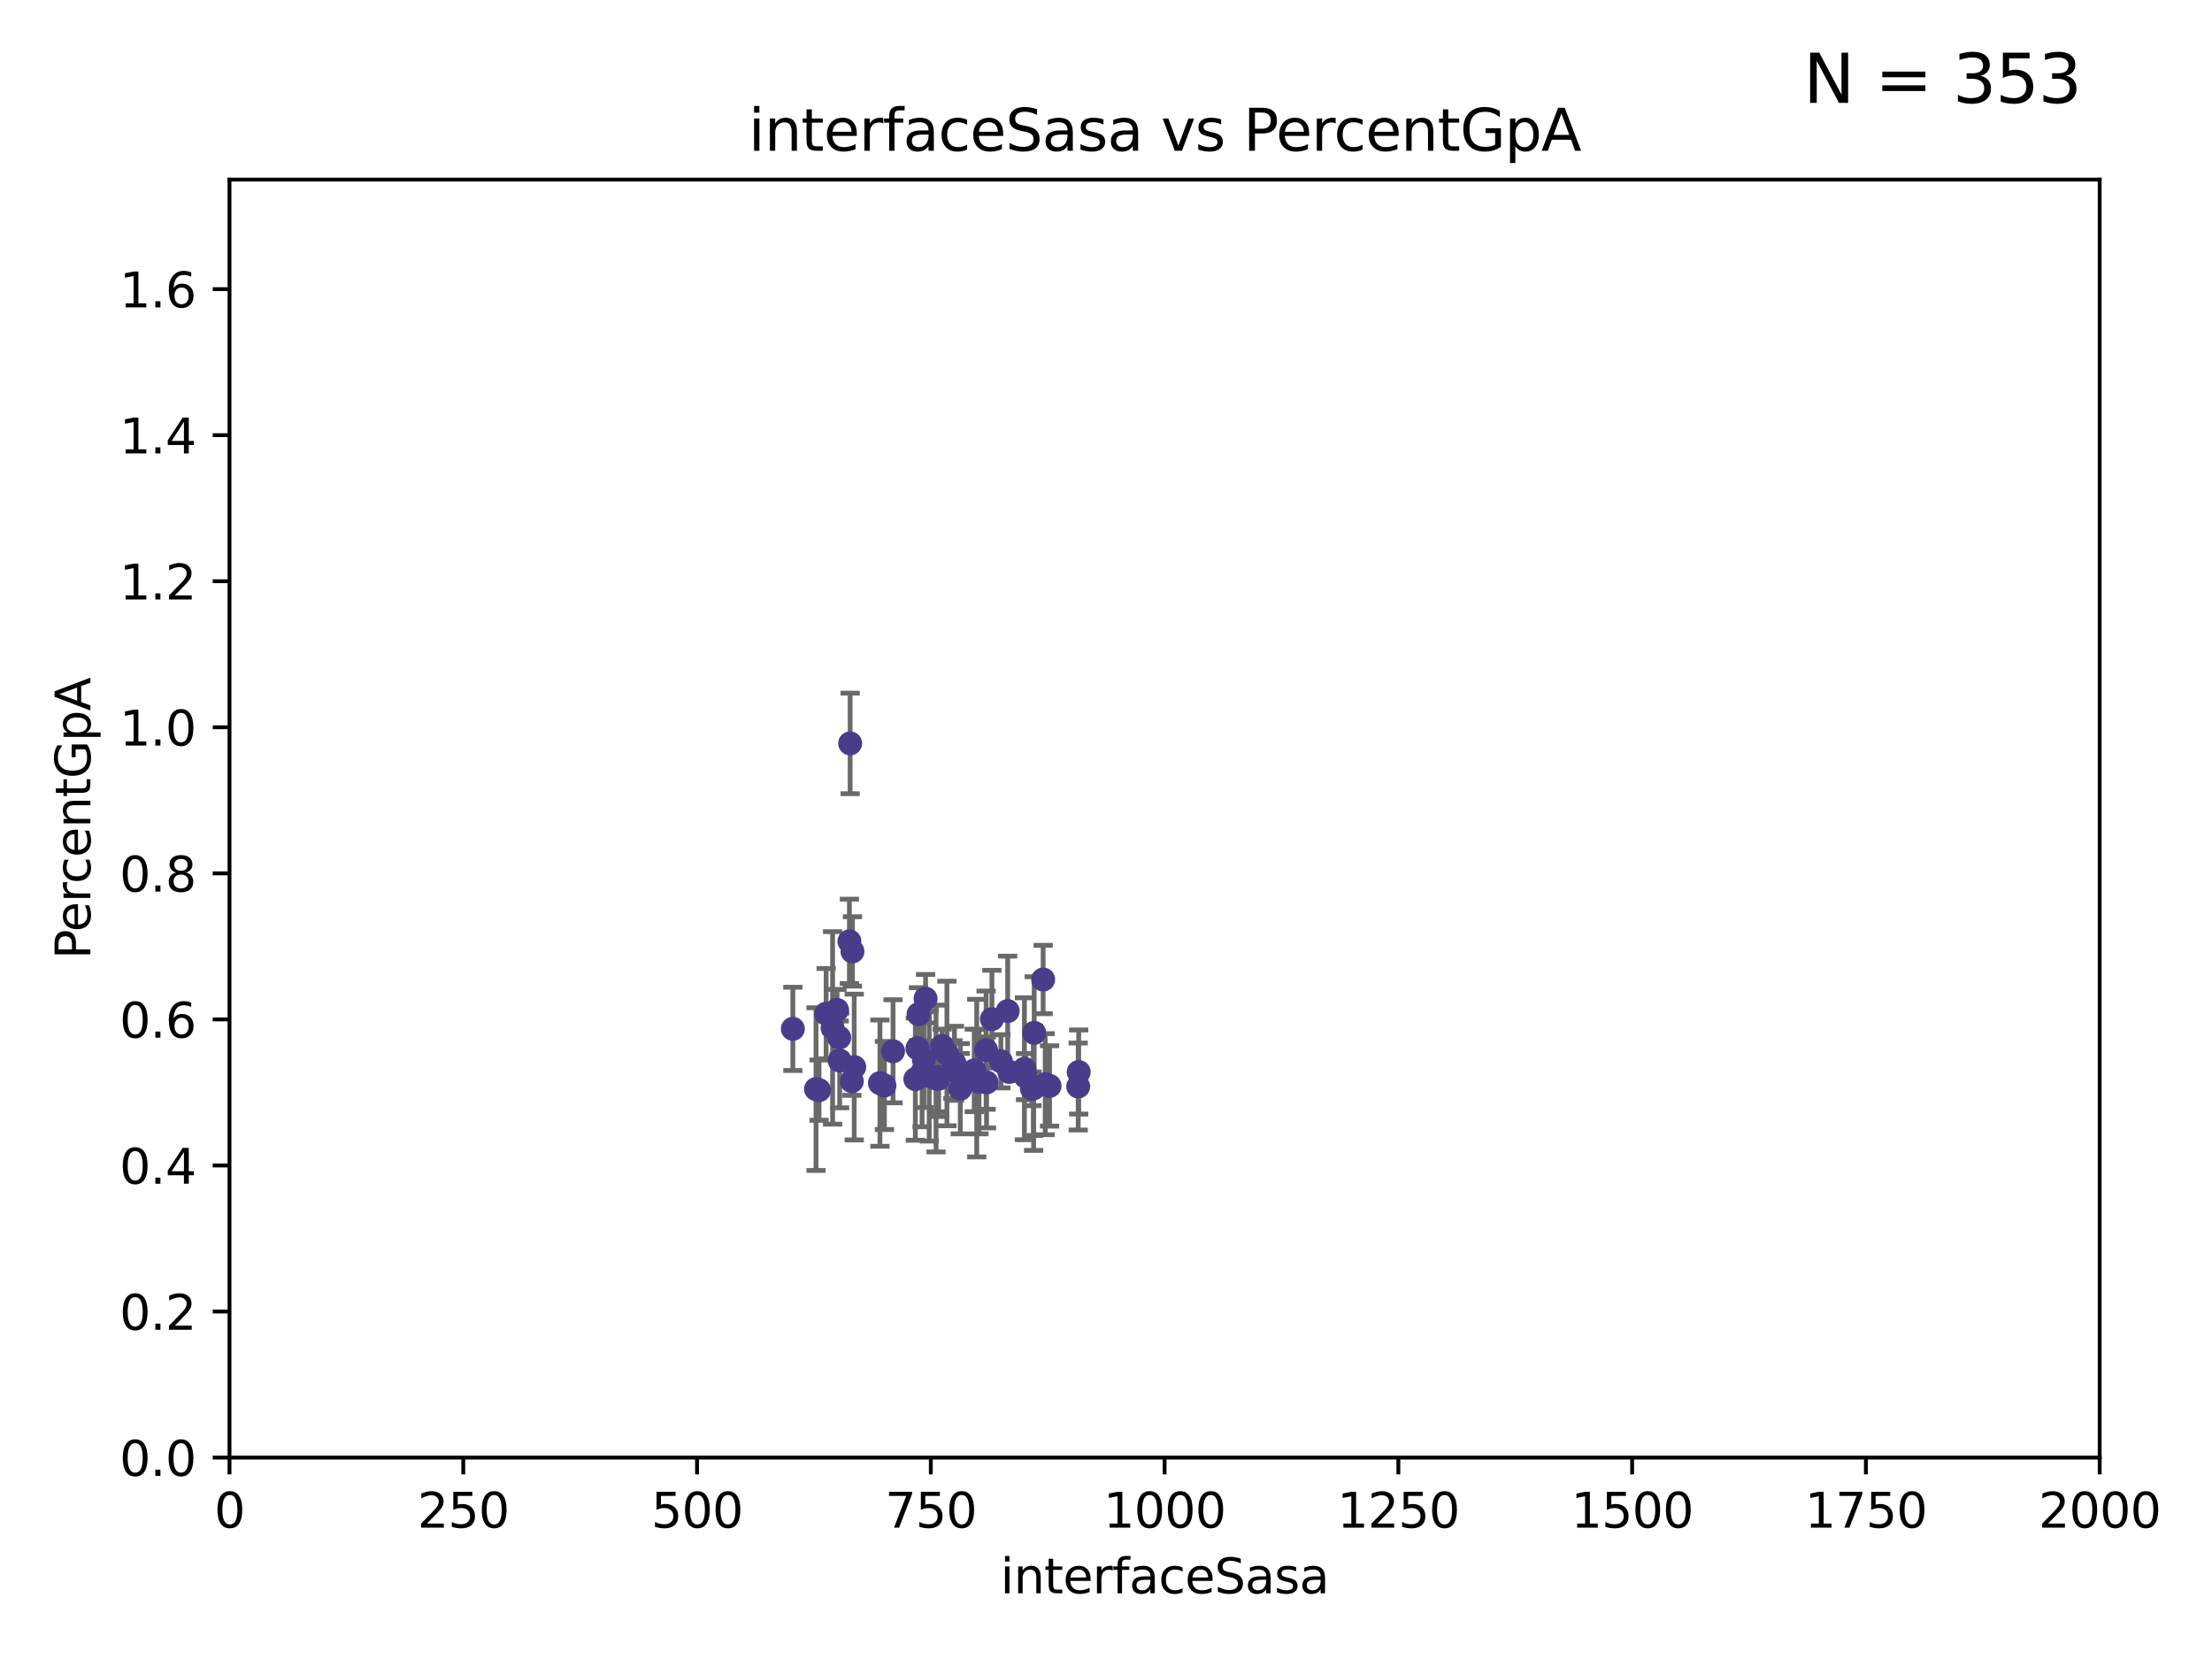 <?xml version="1.0" encoding="utf-8" standalone="no"?>
<!DOCTYPE svg PUBLIC "-//W3C//DTD SVG 1.1//EN"
  "http://www.w3.org/Graphics/SVG/1.1/DTD/svg11.dtd">
<svg xmlns:xlink="http://www.w3.org/1999/xlink" width="460.8pt" height="345.6pt" viewBox="0 0 460.8 345.6" xmlns="http://www.w3.org/2000/svg" version="1.1">
 <defs>
  <style type="text/css">*{stroke-linejoin: round; stroke-linecap: butt}</style>
 </defs>
 <g id="figure_1">
  <g id="patch_1">
   <path d="M 0 345.6 
L 460.8 345.6 
L 460.8 0 
L 0 0 
z
" style="fill: #ffffff"/>
  </g>
  <g id="axes_1">
   <g id="patch_2">
    <path d="M 47.81 303.64 
L 437.4 303.64 
L 437.4 37.411 
L 47.81 37.411 
z
" style="fill: #ffffff"/>
   </g>
   <g id="PathCollection_1">
    <defs>
     <path id="m3db8b3b811" d="M 0 1.118 
C 0.297 1.118 0.581 1 0.791 0.791 
C 1 0.581 1.118 0.297 1.118 0 
C 1.118 -0.297 1 -0.581 0.791 -0.791 
C 0.581 -1 0.297 -1.118 0 -1.118 
C -0.297 -1.118 -0.581 -1 -0.791 -0.791 
C -1 -0.581 -1.118 -0.297 -1.118 0 
C -1.118 0.297 -1 0.581 -0.791 0.791 
C -0.581 1 -0.297 1.118 0 1.118 
z
" style="stroke: #483d8b"/>
    </defs>
    <g clip-path="url(#pdfcf44dc2f)">
     <use xlink:href="#m3db8b3b811" x="186.037" y="218.998" style="fill: #483d8b; stroke: #483d8b"/>
     <use xlink:href="#m3db8b3b811" x="218.645" y="226.216" style="fill: #483d8b; stroke: #483d8b"/>
     <use xlink:href="#m3db8b3b811" x="215.443" y="215.161" style="fill: #483d8b; stroke: #483d8b"/>
     <use xlink:href="#m3db8b3b811" x="209.922" y="210.619" style="fill: #483d8b; stroke: #483d8b"/>
     <use xlink:href="#m3db8b3b811" x="184.241" y="226.126" style="fill: #483d8b; stroke: #483d8b"/>
     <use xlink:href="#m3db8b3b811" x="191.345" y="211.279" style="fill: #483d8b; stroke: #483d8b"/>
     <use xlink:href="#m3db8b3b811" x="203.471" y="224.592" style="fill: #483d8b; stroke: #483d8b"/>
     <use xlink:href="#m3db8b3b811" x="176.949" y="196.101" style="fill: #483d8b; stroke: #483d8b"/>
     <use xlink:href="#m3db8b3b811" x="213.643" y="224.281" style="fill: #483d8b; stroke: #483d8b"/>
     <use xlink:href="#m3db8b3b811" x="215.293" y="226.368" style="fill: #483d8b; stroke: #483d8b"/>
     <use xlink:href="#m3db8b3b811" x="208.504" y="221.086" style="fill: #483d8b; stroke: #483d8b"/>
     <use xlink:href="#m3db8b3b811" x="174.826" y="216.161" style="fill: #483d8b; stroke: #483d8b"/>
     <use xlink:href="#m3db8b3b811" x="224.711" y="223.321" style="fill: #483d8b; stroke: #483d8b"/>
     <use xlink:href="#m3db8b3b811" x="195.469" y="224.301" style="fill: #483d8b; stroke: #483d8b"/>
     <use xlink:href="#m3db8b3b811" x="192.461" y="220.755" style="fill: #483d8b; stroke: #483d8b"/>
     <use xlink:href="#m3db8b3b811" x="224.608" y="226.336" style="fill: #483d8b; stroke: #483d8b"/>
     <use xlink:href="#m3db8b3b811" x="217.305" y="204.051" style="fill: #483d8b; stroke: #483d8b"/>
     <use xlink:href="#m3db8b3b811" x="217.736" y="225.853" style="fill: #483d8b; stroke: #483d8b"/>
     <use xlink:href="#m3db8b3b811" x="174.916" y="220.923" style="fill: #483d8b; stroke: #483d8b"/>
     <use xlink:href="#m3db8b3b811" x="169.993" y="226.879" style="fill: #483d8b; stroke: #483d8b"/>
     <use xlink:href="#m3db8b3b811" x="200.046" y="226.806" style="fill: #483d8b; stroke: #483d8b"/>
     <use xlink:href="#m3db8b3b811" x="215.326" y="226.698" style="fill: #483d8b; stroke: #483d8b"/>
     <use xlink:href="#m3db8b3b811" x="177.951" y="222.28" style="fill: #483d8b; stroke: #483d8b"/>
     <use xlink:href="#m3db8b3b811" x="193.571" y="224.124" style="fill: #483d8b; stroke: #483d8b"/>
     <use xlink:href="#m3db8b3b811" x="198.507" y="222.805" style="fill: #483d8b; stroke: #483d8b"/>
     <use xlink:href="#m3db8b3b811" x="206.632" y="212.298" style="fill: #483d8b; stroke: #483d8b"/>
     <use xlink:href="#m3db8b3b811" x="213.405" y="222.642" style="fill: #483d8b; stroke: #483d8b"/>
     <use xlink:href="#m3db8b3b811" x="195.523" y="224.731" style="fill: #483d8b; stroke: #483d8b"/>
     <use xlink:href="#m3db8b3b811" x="198.829" y="221.511" style="fill: #483d8b; stroke: #483d8b"/>
     <use xlink:href="#m3db8b3b811" x="196.263" y="217.896" style="fill: #483d8b; stroke: #483d8b"/>
     <use xlink:href="#m3db8b3b811" x="197.259" y="219.461" style="fill: #483d8b; stroke: #483d8b"/>
     <use xlink:href="#m3db8b3b811" x="210.251" y="223.301" style="fill: #483d8b; stroke: #483d8b"/>
     <use xlink:href="#m3db8b3b811" x="192.089" y="223.431" style="fill: #483d8b; stroke: #483d8b"/>
     <use xlink:href="#m3db8b3b811" x="205.514" y="225.488" style="fill: #483d8b; stroke: #483d8b"/>
     <use xlink:href="#m3db8b3b811" x="170.622" y="227.097" style="fill: #483d8b; stroke: #483d8b"/>
     <use xlink:href="#m3db8b3b811" x="177.582" y="198.199" style="fill: #483d8b; stroke: #483d8b"/>
     <use xlink:href="#m3db8b3b811" x="202.956" y="222.99" style="fill: #483d8b; stroke: #483d8b"/>
     <use xlink:href="#m3db8b3b811" x="177.101" y="154.865" style="fill: #483d8b; stroke: #483d8b"/>
     <use xlink:href="#m3db8b3b811" x="200.023" y="223.212" style="fill: #483d8b; stroke: #483d8b"/>
     <use xlink:href="#m3db8b3b811" x="190.684" y="224.801" style="fill: #483d8b; stroke: #483d8b"/>
     <use xlink:href="#m3db8b3b811" x="191.109" y="218.37" style="fill: #483d8b; stroke: #483d8b"/>
     <use xlink:href="#m3db8b3b811" x="192.813" y="208.041" style="fill: #483d8b; stroke: #483d8b"/>
     <use xlink:href="#m3db8b3b811" x="177.448" y="225.226" style="fill: #483d8b; stroke: #483d8b"/>
     <use xlink:href="#m3db8b3b811" x="165.166" y="214.328" style="fill: #483d8b; stroke: #483d8b"/>
     <use xlink:href="#m3db8b3b811" x="203.946" y="225.332" style="fill: #483d8b; stroke: #483d8b"/>
     <use xlink:href="#m3db8b3b811" x="183.306" y="225.634" style="fill: #483d8b; stroke: #483d8b"/>
     <use xlink:href="#m3db8b3b811" x="214.975" y="226.813" style="fill: #483d8b; stroke: #483d8b"/>
     <use xlink:href="#m3db8b3b811" x="172.097" y="211.17" style="fill: #483d8b; stroke: #483d8b"/>
     <use xlink:href="#m3db8b3b811" x="205.426" y="218.768" style="fill: #483d8b; stroke: #483d8b"/>
     <use xlink:href="#m3db8b3b811" x="174.368" y="210.38" style="fill: #483d8b; stroke: #483d8b"/>
     <use xlink:href="#m3db8b3b811" x="194.997" y="224.678" style="fill: #483d8b; stroke: #483d8b"/>
     <use xlink:href="#m3db8b3b811" x="173.445" y="214.135" style="fill: #483d8b; stroke: #483d8b"/>
    </g>
   </g>
   <g id="matplotlib.axis_1">
    <g id="xtick_1">
     <g id="line2d_1">
      <defs>
       <path id="m5853ec1630" d="M 0 0 
L 0 3.5 
" style="stroke: #000000; stroke-width: 0.8"/>
      </defs>
      <g>
       <use xlink:href="#m5853ec1630" x="47.81" y="303.64" style="stroke: #000000; stroke-width: 0.8"/>
      </g>
     </g>
     <g id="text_1">
      <!-- 0 -->
      <g transform="translate(44.629 318.238)scale(0.1 -0.1)">
       <defs>
        <path id="DejaVuSans-30" d="M 2034 4250 
Q 1547 4250 1301 3770 
Q 1056 3291 1056 2328 
Q 1056 1369 1301 889 
Q 1547 409 2034 409 
Q 2525 409 2770 889 
Q 3016 1369 3016 2328 
Q 3016 3291 2770 3770 
Q 2525 4250 2034 4250 
z
M 2034 4750 
Q 2819 4750 3233 4129 
Q 3647 3509 3647 2328 
Q 3647 1150 3233 529 
Q 2819 -91 2034 -91 
Q 1250 -91 836 529 
Q 422 1150 422 2328 
Q 422 3509 836 4129 
Q 1250 4750 2034 4750 
z
" transform="scale(0.016)"/>
       </defs>
       <use xlink:href="#DejaVuSans-30"/>
      </g>
     </g>
    </g>
    <g id="xtick_2">
     <g id="line2d_2">
      <g>
       <use xlink:href="#m5853ec1630" x="96.509" y="303.64" style="stroke: #000000; stroke-width: 0.8"/>
      </g>
     </g>
     <g id="text_2">
      <!-- 250 -->
      <g transform="translate(86.965 318.238)scale(0.1 -0.1)">
       <defs>
        <path id="DejaVuSans-32" d="M 1228 531 
L 3431 531 
L 3431 0 
L 469 0 
L 469 531 
Q 828 903 1448 1529 
Q 2069 2156 2228 2338 
Q 2531 2678 2651 2914 
Q 2772 3150 2772 3378 
Q 2772 3750 2511 3984 
Q 2250 4219 1831 4219 
Q 1534 4219 1204 4116 
Q 875 4013 500 3803 
L 500 4441 
Q 881 4594 1212 4672 
Q 1544 4750 1819 4750 
Q 2544 4750 2975 4387 
Q 3406 4025 3406 3419 
Q 3406 3131 3298 2873 
Q 3191 2616 2906 2266 
Q 2828 2175 2409 1742 
Q 1991 1309 1228 531 
z
" transform="scale(0.016)"/>
        <path id="DejaVuSans-35" d="M 691 4666 
L 3169 4666 
L 3169 4134 
L 1269 4134 
L 1269 2991 
Q 1406 3038 1543 3061 
Q 1681 3084 1819 3084 
Q 2600 3084 3056 2656 
Q 3513 2228 3513 1497 
Q 3513 744 3044 326 
Q 2575 -91 1722 -91 
Q 1428 -91 1123 -41 
Q 819 9 494 109 
L 494 744 
Q 775 591 1075 516 
Q 1375 441 1709 441 
Q 2250 441 2565 725 
Q 2881 1009 2881 1497 
Q 2881 1984 2565 2268 
Q 2250 2553 1709 2553 
Q 1456 2553 1204 2497 
Q 953 2441 691 2322 
L 691 4666 
z
" transform="scale(0.016)"/>
       </defs>
       <use xlink:href="#DejaVuSans-32"/>
       <use xlink:href="#DejaVuSans-35" x="63.623"/>
       <use xlink:href="#DejaVuSans-30" x="127.246"/>
      </g>
     </g>
    </g>
    <g id="xtick_3">
     <g id="line2d_3">
      <g>
       <use xlink:href="#m5853ec1630" x="145.208" y="303.64" style="stroke: #000000; stroke-width: 0.8"/>
      </g>
     </g>
     <g id="text_3">
      <!-- 500 -->
      <g transform="translate(135.664 318.238)scale(0.1 -0.1)">
       <use xlink:href="#DejaVuSans-35"/>
       <use xlink:href="#DejaVuSans-30" x="63.623"/>
       <use xlink:href="#DejaVuSans-30" x="127.246"/>
      </g>
     </g>
    </g>
    <g id="xtick_4">
     <g id="line2d_4">
      <g>
       <use xlink:href="#m5853ec1630" x="193.906" y="303.64" style="stroke: #000000; stroke-width: 0.8"/>
      </g>
     </g>
     <g id="text_4">
      <!-- 750 -->
      <g transform="translate(184.363 318.238)scale(0.1 -0.1)">
       <defs>
        <path id="DejaVuSans-37" d="M 525 4666 
L 3525 4666 
L 3525 4397 
L 1831 0 
L 1172 0 
L 2766 4134 
L 525 4134 
L 525 4666 
z
" transform="scale(0.016)"/>
       </defs>
       <use xlink:href="#DejaVuSans-37"/>
       <use xlink:href="#DejaVuSans-35" x="63.623"/>
       <use xlink:href="#DejaVuSans-30" x="127.246"/>
      </g>
     </g>
    </g>
    <g id="xtick_5">
     <g id="line2d_5">
      <g>
       <use xlink:href="#m5853ec1630" x="242.605" y="303.64" style="stroke: #000000; stroke-width: 0.8"/>
      </g>
     </g>
     <g id="text_5">
      <!-- 1000 -->
      <g transform="translate(229.88 318.238)scale(0.1 -0.1)">
       <defs>
        <path id="DejaVuSans-31" d="M 794 531 
L 1825 531 
L 1825 4091 
L 703 3866 
L 703 4441 
L 1819 4666 
L 2450 4666 
L 2450 531 
L 3481 531 
L 3481 0 
L 794 0 
L 794 531 
z
" transform="scale(0.016)"/>
       </defs>
       <use xlink:href="#DejaVuSans-31"/>
       <use xlink:href="#DejaVuSans-30" x="63.623"/>
       <use xlink:href="#DejaVuSans-30" x="127.246"/>
       <use xlink:href="#DejaVuSans-30" x="190.869"/>
      </g>
     </g>
    </g>
    <g id="xtick_6">
     <g id="line2d_6">
      <g>
       <use xlink:href="#m5853ec1630" x="291.304" y="303.64" style="stroke: #000000; stroke-width: 0.8"/>
      </g>
     </g>
     <g id="text_6">
      <!-- 1250 -->
      <g transform="translate(278.579 318.238)scale(0.1 -0.1)">
       <use xlink:href="#DejaVuSans-31"/>
       <use xlink:href="#DejaVuSans-32" x="63.623"/>
       <use xlink:href="#DejaVuSans-35" x="127.246"/>
       <use xlink:href="#DejaVuSans-30" x="190.869"/>
      </g>
     </g>
    </g>
    <g id="xtick_7">
     <g id="line2d_7">
      <g>
       <use xlink:href="#m5853ec1630" x="340.002" y="303.64" style="stroke: #000000; stroke-width: 0.8"/>
      </g>
     </g>
     <g id="text_7">
      <!-- 1500 -->
      <g transform="translate(327.277 318.238)scale(0.1 -0.1)">
       <use xlink:href="#DejaVuSans-31"/>
       <use xlink:href="#DejaVuSans-35" x="63.623"/>
       <use xlink:href="#DejaVuSans-30" x="127.246"/>
       <use xlink:href="#DejaVuSans-30" x="190.869"/>
      </g>
     </g>
    </g>
    <g id="xtick_8">
     <g id="line2d_8">
      <g>
       <use xlink:href="#m5853ec1630" x="388.701" y="303.64" style="stroke: #000000; stroke-width: 0.8"/>
      </g>
     </g>
     <g id="text_8">
      <!-- 1750 -->
      <g transform="translate(375.976 318.238)scale(0.1 -0.1)">
       <use xlink:href="#DejaVuSans-31"/>
       <use xlink:href="#DejaVuSans-37" x="63.623"/>
       <use xlink:href="#DejaVuSans-35" x="127.246"/>
       <use xlink:href="#DejaVuSans-30" x="190.869"/>
      </g>
     </g>
    </g>
    <g id="xtick_9">
     <g id="line2d_9">
      <g>
       <use xlink:href="#m5853ec1630" x="437.4" y="303.64" style="stroke: #000000; stroke-width: 0.8"/>
      </g>
     </g>
     <g id="text_9">
      <!-- 2000 -->
      <g transform="translate(424.675 318.238)scale(0.1 -0.1)">
       <use xlink:href="#DejaVuSans-32"/>
       <use xlink:href="#DejaVuSans-30" x="63.623"/>
       <use xlink:href="#DejaVuSans-30" x="127.246"/>
       <use xlink:href="#DejaVuSans-30" x="190.869"/>
      </g>
     </g>
    </g>
    <g id="text_10">
     <!-- interfaceSasa -->
     <g transform="translate(208.398 331.917)scale(0.1 -0.1)">
      <defs>
       <path id="DejaVuSans-69" d="M 603 3500 
L 1178 3500 
L 1178 0 
L 603 0 
L 603 3500 
z
M 603 4863 
L 1178 4863 
L 1178 4134 
L 603 4134 
L 603 4863 
z
" transform="scale(0.016)"/>
       <path id="DejaVuSans-6e" d="M 3513 2113 
L 3513 0 
L 2938 0 
L 2938 2094 
Q 2938 2591 2744 2837 
Q 2550 3084 2163 3084 
Q 1697 3084 1428 2787 
Q 1159 2491 1159 1978 
L 1159 0 
L 581 0 
L 581 3500 
L 1159 3500 
L 1159 2956 
Q 1366 3272 1645 3428 
Q 1925 3584 2291 3584 
Q 2894 3584 3203 3211 
Q 3513 2838 3513 2113 
z
" transform="scale(0.016)"/>
       <path id="DejaVuSans-74" d="M 1172 4494 
L 1172 3500 
L 2356 3500 
L 2356 3053 
L 1172 3053 
L 1172 1153 
Q 1172 725 1289 603 
Q 1406 481 1766 481 
L 2356 481 
L 2356 0 
L 1766 0 
Q 1100 0 847 248 
Q 594 497 594 1153 
L 594 3053 
L 172 3053 
L 172 3500 
L 594 3500 
L 594 4494 
L 1172 4494 
z
" transform="scale(0.016)"/>
       <path id="DejaVuSans-65" d="M 3597 1894 
L 3597 1613 
L 953 1613 
Q 991 1019 1311 708 
Q 1631 397 2203 397 
Q 2534 397 2845 478 
Q 3156 559 3463 722 
L 3463 178 
Q 3153 47 2828 -22 
Q 2503 -91 2169 -91 
Q 1331 -91 842 396 
Q 353 884 353 1716 
Q 353 2575 817 3079 
Q 1281 3584 2069 3584 
Q 2775 3584 3186 3129 
Q 3597 2675 3597 1894 
z
M 3022 2063 
Q 3016 2534 2758 2815 
Q 2500 3097 2075 3097 
Q 1594 3097 1305 2825 
Q 1016 2553 972 2059 
L 3022 2063 
z
" transform="scale(0.016)"/>
       <path id="DejaVuSans-72" d="M 2631 2963 
Q 2534 3019 2420 3045 
Q 2306 3072 2169 3072 
Q 1681 3072 1420 2755 
Q 1159 2438 1159 1844 
L 1159 0 
L 581 0 
L 581 3500 
L 1159 3500 
L 1159 2956 
Q 1341 3275 1631 3429 
Q 1922 3584 2338 3584 
Q 2397 3584 2469 3576 
Q 2541 3569 2628 3553 
L 2631 2963 
z
" transform="scale(0.016)"/>
       <path id="DejaVuSans-66" d="M 2375 4863 
L 2375 4384 
L 1825 4384 
Q 1516 4384 1395 4259 
Q 1275 4134 1275 3809 
L 1275 3500 
L 2222 3500 
L 2222 3053 
L 1275 3053 
L 1275 0 
L 697 0 
L 697 3053 
L 147 3053 
L 147 3500 
L 697 3500 
L 697 3744 
Q 697 4328 969 4595 
Q 1241 4863 1831 4863 
L 2375 4863 
z
" transform="scale(0.016)"/>
       <path id="DejaVuSans-61" d="M 2194 1759 
Q 1497 1759 1228 1600 
Q 959 1441 959 1056 
Q 959 750 1161 570 
Q 1363 391 1709 391 
Q 2188 391 2477 730 
Q 2766 1069 2766 1631 
L 2766 1759 
L 2194 1759 
z
M 3341 1997 
L 3341 0 
L 2766 0 
L 2766 531 
Q 2569 213 2275 61 
Q 1981 -91 1556 -91 
Q 1019 -91 701 211 
Q 384 513 384 1019 
Q 384 1609 779 1909 
Q 1175 2209 1959 2209 
L 2766 2209 
L 2766 2266 
Q 2766 2663 2505 2880 
Q 2244 3097 1772 3097 
Q 1472 3097 1187 3025 
Q 903 2953 641 2809 
L 641 3341 
Q 956 3463 1253 3523 
Q 1550 3584 1831 3584 
Q 2591 3584 2966 3190 
Q 3341 2797 3341 1997 
z
" transform="scale(0.016)"/>
       <path id="DejaVuSans-63" d="M 3122 3366 
L 3122 2828 
Q 2878 2963 2633 3030 
Q 2388 3097 2138 3097 
Q 1578 3097 1268 2742 
Q 959 2388 959 1747 
Q 959 1106 1268 751 
Q 1578 397 2138 397 
Q 2388 397 2633 464 
Q 2878 531 3122 666 
L 3122 134 
Q 2881 22 2623 -34 
Q 2366 -91 2075 -91 
Q 1284 -91 818 406 
Q 353 903 353 1747 
Q 353 2603 823 3093 
Q 1294 3584 2113 3584 
Q 2378 3584 2631 3529 
Q 2884 3475 3122 3366 
z
" transform="scale(0.016)"/>
       <path id="DejaVuSans-53" d="M 3425 4513 
L 3425 3897 
Q 3066 4069 2747 4153 
Q 2428 4238 2131 4238 
Q 1616 4238 1336 4038 
Q 1056 3838 1056 3469 
Q 1056 3159 1242 3001 
Q 1428 2844 1947 2747 
L 2328 2669 
Q 3034 2534 3370 2195 
Q 3706 1856 3706 1288 
Q 3706 609 3251 259 
Q 2797 -91 1919 -91 
Q 1588 -91 1214 -16 
Q 841 59 441 206 
L 441 856 
Q 825 641 1194 531 
Q 1563 422 1919 422 
Q 2459 422 2753 634 
Q 3047 847 3047 1241 
Q 3047 1584 2836 1778 
Q 2625 1972 2144 2069 
L 1759 2144 
Q 1053 2284 737 2584 
Q 422 2884 422 3419 
Q 422 4038 858 4394 
Q 1294 4750 2059 4750 
Q 2388 4750 2728 4690 
Q 3069 4631 3425 4513 
z
" transform="scale(0.016)"/>
       <path id="DejaVuSans-73" d="M 2834 3397 
L 2834 2853 
Q 2591 2978 2328 3040 
Q 2066 3103 1784 3103 
Q 1356 3103 1142 2972 
Q 928 2841 928 2578 
Q 928 2378 1081 2264 
Q 1234 2150 1697 2047 
L 1894 2003 
Q 2506 1872 2764 1633 
Q 3022 1394 3022 966 
Q 3022 478 2636 193 
Q 2250 -91 1575 -91 
Q 1294 -91 989 -36 
Q 684 19 347 128 
L 347 722 
Q 666 556 975 473 
Q 1284 391 1588 391 
Q 1994 391 2212 530 
Q 2431 669 2431 922 
Q 2431 1156 2273 1281 
Q 2116 1406 1581 1522 
L 1381 1569 
Q 847 1681 609 1914 
Q 372 2147 372 2553 
Q 372 3047 722 3315 
Q 1072 3584 1716 3584 
Q 2034 3584 2315 3537 
Q 2597 3491 2834 3397 
z
" transform="scale(0.016)"/>
      </defs>
      <use xlink:href="#DejaVuSans-69"/>
      <use xlink:href="#DejaVuSans-6e" x="27.783"/>
      <use xlink:href="#DejaVuSans-74" x="91.162"/>
      <use xlink:href="#DejaVuSans-65" x="130.371"/>
      <use xlink:href="#DejaVuSans-72" x="191.895"/>
      <use xlink:href="#DejaVuSans-66" x="233.008"/>
      <use xlink:href="#DejaVuSans-61" x="268.213"/>
      <use xlink:href="#DejaVuSans-63" x="329.492"/>
      <use xlink:href="#DejaVuSans-65" x="384.473"/>
      <use xlink:href="#DejaVuSans-53" x="445.996"/>
      <use xlink:href="#DejaVuSans-61" x="509.473"/>
      <use xlink:href="#DejaVuSans-73" x="570.752"/>
      <use xlink:href="#DejaVuSans-61" x="622.852"/>
     </g>
    </g>
   </g>
   <g id="matplotlib.axis_2">
    <g id="ytick_1">
     <g id="line2d_10">
      <defs>
       <path id="m43fe42ae26" d="M 0 0 
L -3.5 0 
" style="stroke: #000000; stroke-width: 0.8"/>
      </defs>
      <g>
       <use xlink:href="#m43fe42ae26" x="47.81" y="303.64" style="stroke: #000000; stroke-width: 0.8"/>
      </g>
     </g>
     <g id="text_11">
      <!-- 0.0 -->
      <g transform="translate(24.907 307.439)scale(0.1 -0.1)">
       <defs>
        <path id="DejaVuSans-2e" d="M 684 794 
L 1344 794 
L 1344 0 
L 684 0 
L 684 794 
z
" transform="scale(0.016)"/>
       </defs>
       <use xlink:href="#DejaVuSans-30"/>
       <use xlink:href="#DejaVuSans-2e" x="63.623"/>
       <use xlink:href="#DejaVuSans-30" x="95.41"/>
      </g>
     </g>
    </g>
    <g id="ytick_2">
     <g id="line2d_11">
      <g>
       <use xlink:href="#m43fe42ae26" x="47.81" y="273.214" style="stroke: #000000; stroke-width: 0.8"/>
      </g>
     </g>
     <g id="text_12">
      <!-- 0.2 -->
      <g transform="translate(24.907 277.013)scale(0.1 -0.1)">
       <use xlink:href="#DejaVuSans-30"/>
       <use xlink:href="#DejaVuSans-2e" x="63.623"/>
       <use xlink:href="#DejaVuSans-32" x="95.41"/>
      </g>
     </g>
    </g>
    <g id="ytick_3">
     <g id="line2d_12">
      <g>
       <use xlink:href="#m43fe42ae26" x="47.81" y="242.788" style="stroke: #000000; stroke-width: 0.8"/>
      </g>
     </g>
     <g id="text_13">
      <!-- 0.4 -->
      <g transform="translate(24.907 246.587)scale(0.1 -0.1)">
       <defs>
        <path id="DejaVuSans-34" d="M 2419 4116 
L 825 1625 
L 2419 1625 
L 2419 4116 
z
M 2253 4666 
L 3047 4666 
L 3047 1625 
L 3713 1625 
L 3713 1100 
L 3047 1100 
L 3047 0 
L 2419 0 
L 2419 1100 
L 313 1100 
L 313 1709 
L 2253 4666 
z
" transform="scale(0.016)"/>
       </defs>
       <use xlink:href="#DejaVuSans-30"/>
       <use xlink:href="#DejaVuSans-2e" x="63.623"/>
       <use xlink:href="#DejaVuSans-34" x="95.41"/>
      </g>
     </g>
    </g>
    <g id="ytick_4">
     <g id="line2d_13">
      <g>
       <use xlink:href="#m43fe42ae26" x="47.81" y="212.362" style="stroke: #000000; stroke-width: 0.8"/>
      </g>
     </g>
     <g id="text_14">
      <!-- 0.6 -->
      <g transform="translate(24.907 216.161)scale(0.1 -0.1)">
       <defs>
        <path id="DejaVuSans-36" d="M 2113 2584 
Q 1688 2584 1439 2293 
Q 1191 2003 1191 1497 
Q 1191 994 1439 701 
Q 1688 409 2113 409 
Q 2538 409 2786 701 
Q 3034 994 3034 1497 
Q 3034 2003 2786 2293 
Q 2538 2584 2113 2584 
z
M 3366 4563 
L 3366 3988 
Q 3128 4100 2886 4159 
Q 2644 4219 2406 4219 
Q 1781 4219 1451 3797 
Q 1122 3375 1075 2522 
Q 1259 2794 1537 2939 
Q 1816 3084 2150 3084 
Q 2853 3084 3261 2657 
Q 3669 2231 3669 1497 
Q 3669 778 3244 343 
Q 2819 -91 2113 -91 
Q 1303 -91 875 529 
Q 447 1150 447 2328 
Q 447 3434 972 4092 
Q 1497 4750 2381 4750 
Q 2619 4750 2861 4703 
Q 3103 4656 3366 4563 
z
" transform="scale(0.016)"/>
       </defs>
       <use xlink:href="#DejaVuSans-30"/>
       <use xlink:href="#DejaVuSans-2e" x="63.623"/>
       <use xlink:href="#DejaVuSans-36" x="95.41"/>
      </g>
     </g>
    </g>
    <g id="ytick_5">
     <g id="line2d_14">
      <g>
       <use xlink:href="#m43fe42ae26" x="47.81" y="181.935" style="stroke: #000000; stroke-width: 0.8"/>
      </g>
     </g>
     <g id="text_15">
      <!-- 0.8 -->
      <g transform="translate(24.907 185.735)scale(0.1 -0.1)">
       <defs>
        <path id="DejaVuSans-38" d="M 2034 2216 
Q 1584 2216 1326 1975 
Q 1069 1734 1069 1313 
Q 1069 891 1326 650 
Q 1584 409 2034 409 
Q 2484 409 2743 651 
Q 3003 894 3003 1313 
Q 3003 1734 2745 1975 
Q 2488 2216 2034 2216 
z
M 1403 2484 
Q 997 2584 770 2862 
Q 544 3141 544 3541 
Q 544 4100 942 4425 
Q 1341 4750 2034 4750 
Q 2731 4750 3128 4425 
Q 3525 4100 3525 3541 
Q 3525 3141 3298 2862 
Q 3072 2584 2669 2484 
Q 3125 2378 3379 2068 
Q 3634 1759 3634 1313 
Q 3634 634 3220 271 
Q 2806 -91 2034 -91 
Q 1263 -91 848 271 
Q 434 634 434 1313 
Q 434 1759 690 2068 
Q 947 2378 1403 2484 
z
M 1172 3481 
Q 1172 3119 1398 2916 
Q 1625 2713 2034 2713 
Q 2441 2713 2670 2916 
Q 2900 3119 2900 3481 
Q 2900 3844 2670 4047 
Q 2441 4250 2034 4250 
Q 1625 4250 1398 4047 
Q 1172 3844 1172 3481 
z
" transform="scale(0.016)"/>
       </defs>
       <use xlink:href="#DejaVuSans-30"/>
       <use xlink:href="#DejaVuSans-2e" x="63.623"/>
       <use xlink:href="#DejaVuSans-38" x="95.41"/>
      </g>
     </g>
    </g>
    <g id="ytick_6">
     <g id="line2d_15">
      <g>
       <use xlink:href="#m43fe42ae26" x="47.81" y="151.509" style="stroke: #000000; stroke-width: 0.8"/>
      </g>
     </g>
     <g id="text_16">
      <!-- 1.0 -->
      <g transform="translate(24.907 155.308)scale(0.1 -0.1)">
       <use xlink:href="#DejaVuSans-31"/>
       <use xlink:href="#DejaVuSans-2e" x="63.623"/>
       <use xlink:href="#DejaVuSans-30" x="95.41"/>
      </g>
     </g>
    </g>
    <g id="ytick_7">
     <g id="line2d_16">
      <g>
       <use xlink:href="#m43fe42ae26" x="47.81" y="121.083" style="stroke: #000000; stroke-width: 0.8"/>
      </g>
     </g>
     <g id="text_17">
      <!-- 1.2 -->
      <g transform="translate(24.907 124.882)scale(0.1 -0.1)">
       <use xlink:href="#DejaVuSans-31"/>
       <use xlink:href="#DejaVuSans-2e" x="63.623"/>
       <use xlink:href="#DejaVuSans-32" x="95.41"/>
      </g>
     </g>
    </g>
    <g id="ytick_8">
     <g id="line2d_17">
      <g>
       <use xlink:href="#m43fe42ae26" x="47.81" y="90.657" style="stroke: #000000; stroke-width: 0.8"/>
      </g>
     </g>
     <g id="text_18">
      <!-- 1.4 -->
      <g transform="translate(24.907 94.456)scale(0.1 -0.1)">
       <use xlink:href="#DejaVuSans-31"/>
       <use xlink:href="#DejaVuSans-2e" x="63.623"/>
       <use xlink:href="#DejaVuSans-34" x="95.41"/>
      </g>
     </g>
    </g>
    <g id="ytick_9">
     <g id="line2d_18">
      <g>
       <use xlink:href="#m43fe42ae26" x="47.81" y="60.231" style="stroke: #000000; stroke-width: 0.8"/>
      </g>
     </g>
     <g id="text_19">
      <!-- 1.6 -->
      <g transform="translate(24.907 64.03)scale(0.1 -0.1)">
       <use xlink:href="#DejaVuSans-31"/>
       <use xlink:href="#DejaVuSans-2e" x="63.623"/>
       <use xlink:href="#DejaVuSans-36" x="95.41"/>
      </g>
     </g>
    </g>
    <g id="text_20">
     <!-- PercentGpA -->
     <g transform="translate(18.827 199.802)rotate(-90)scale(0.1 -0.1)">
      <defs>
       <path id="DejaVuSans-50" d="M 1259 4147 
L 1259 2394 
L 2053 2394 
Q 2494 2394 2734 2622 
Q 2975 2850 2975 3272 
Q 2975 3691 2734 3919 
Q 2494 4147 2053 4147 
L 1259 4147 
z
M 628 4666 
L 2053 4666 
Q 2838 4666 3239 4311 
Q 3641 3956 3641 3272 
Q 3641 2581 3239 2228 
Q 2838 1875 2053 1875 
L 1259 1875 
L 1259 0 
L 628 0 
L 628 4666 
z
" transform="scale(0.016)"/>
       <path id="DejaVuSans-47" d="M 3809 666 
L 3809 1919 
L 2778 1919 
L 2778 2438 
L 4434 2438 
L 4434 434 
Q 4069 175 3628 42 
Q 3188 -91 2688 -91 
Q 1594 -91 976 548 
Q 359 1188 359 2328 
Q 359 3472 976 4111 
Q 1594 4750 2688 4750 
Q 3144 4750 3555 4637 
Q 3966 4525 4313 4306 
L 4313 3634 
Q 3963 3931 3569 4081 
Q 3175 4231 2741 4231 
Q 1884 4231 1454 3753 
Q 1025 3275 1025 2328 
Q 1025 1384 1454 906 
Q 1884 428 2741 428 
Q 3075 428 3337 486 
Q 3600 544 3809 666 
z
" transform="scale(0.016)"/>
       <path id="DejaVuSans-70" d="M 1159 525 
L 1159 -1331 
L 581 -1331 
L 581 3500 
L 1159 3500 
L 1159 2969 
Q 1341 3281 1617 3432 
Q 1894 3584 2278 3584 
Q 2916 3584 3314 3078 
Q 3713 2572 3713 1747 
Q 3713 922 3314 415 
Q 2916 -91 2278 -91 
Q 1894 -91 1617 61 
Q 1341 213 1159 525 
z
M 3116 1747 
Q 3116 2381 2855 2742 
Q 2594 3103 2138 3103 
Q 1681 3103 1420 2742 
Q 1159 2381 1159 1747 
Q 1159 1113 1420 752 
Q 1681 391 2138 391 
Q 2594 391 2855 752 
Q 3116 1113 3116 1747 
z
" transform="scale(0.016)"/>
       <path id="DejaVuSans-41" d="M 2188 4044 
L 1331 1722 
L 3047 1722 
L 2188 4044 
z
M 1831 4666 
L 2547 4666 
L 4325 0 
L 3669 0 
L 3244 1197 
L 1141 1197 
L 716 0 
L 50 0 
L 1831 4666 
z
" transform="scale(0.016)"/>
      </defs>
      <use xlink:href="#DejaVuSans-50"/>
      <use xlink:href="#DejaVuSans-65" x="56.678"/>
      <use xlink:href="#DejaVuSans-72" x="118.201"/>
      <use xlink:href="#DejaVuSans-63" x="157.064"/>
      <use xlink:href="#DejaVuSans-65" x="212.045"/>
      <use xlink:href="#DejaVuSans-6e" x="273.568"/>
      <use xlink:href="#DejaVuSans-74" x="336.947"/>
      <use xlink:href="#DejaVuSans-47" x="376.156"/>
      <use xlink:href="#DejaVuSans-70" x="453.646"/>
      <use xlink:href="#DejaVuSans-41" x="517.123"/>
     </g>
    </g>
   </g>
   <g id="LineCollection_1">
    <path d="M 186.037 229.738 
L 186.037 208.259 
" clip-path="url(#pdfcf44dc2f)" style="fill: none; stroke: #696969"/>
    <path d="M 218.645 234.588 
L 218.645 217.844 
" clip-path="url(#pdfcf44dc2f)" style="fill: none; stroke: #696969"/>
    <path d="M 215.443 226.849 
L 215.443 203.473 
" clip-path="url(#pdfcf44dc2f)" style="fill: none; stroke: #696969"/>
    <path d="M 209.922 222.059 
L 209.922 199.179 
" clip-path="url(#pdfcf44dc2f)" style="fill: none; stroke: #696969"/>
    <path d="M 184.241 235.305 
L 184.241 216.947 
" clip-path="url(#pdfcf44dc2f)" style="fill: none; stroke: #696969"/>
    <path d="M 191.345 216.808 
L 191.345 205.749 
" clip-path="url(#pdfcf44dc2f)" style="fill: none; stroke: #696969"/>
    <path d="M 203.471 241.009 
L 203.471 208.176 
" clip-path="url(#pdfcf44dc2f)" style="fill: none; stroke: #696969"/>
    <path d="M 176.949 204.885 
L 176.949 187.316 
" clip-path="url(#pdfcf44dc2f)" style="fill: none; stroke: #696969"/>
    <path d="M 213.643 229.085 
L 213.643 219.477 
" clip-path="url(#pdfcf44dc2f)" style="fill: none; stroke: #696969"/>
    <path d="M 215.293 236.544 
L 215.293 216.192 
" clip-path="url(#pdfcf44dc2f)" style="fill: none; stroke: #696969"/>
    <path d="M 208.504 226.628 
L 208.504 215.545 
" clip-path="url(#pdfcf44dc2f)" style="fill: none; stroke: #696969"/>
    <path d="M 174.826 219.627 
L 174.826 212.694 
" clip-path="url(#pdfcf44dc2f)" style="fill: none; stroke: #696969"/>
    <path d="M 224.711 232.084 
L 224.711 214.559 
" clip-path="url(#pdfcf44dc2f)" style="fill: none; stroke: #696969"/>
    <path d="M 195.469 231.614 
L 195.469 216.989 
" clip-path="url(#pdfcf44dc2f)" style="fill: none; stroke: #696969"/>
    <path d="M 192.461 230.715 
L 192.461 210.794 
" clip-path="url(#pdfcf44dc2f)" style="fill: none; stroke: #696969"/>
    <path d="M 224.608 235.391 
L 224.608 217.281 
" clip-path="url(#pdfcf44dc2f)" style="fill: none; stroke: #696969"/>
    <path d="M 217.305 211.173 
L 217.305 196.929 
" clip-path="url(#pdfcf44dc2f)" style="fill: none; stroke: #696969"/>
    <path d="M 217.736 236.376 
L 217.736 215.33 
" clip-path="url(#pdfcf44dc2f)" style="fill: none; stroke: #696969"/>
    <path d="M 174.916 230.778 
L 174.916 211.067 
" clip-path="url(#pdfcf44dc2f)" style="fill: none; stroke: #696969"/>
    <path d="M 169.993 243.821 
L 169.993 209.937 
" clip-path="url(#pdfcf44dc2f)" style="fill: none; stroke: #696969"/>
    <path d="M 200.046 236.204 
L 200.046 217.409 
" clip-path="url(#pdfcf44dc2f)" style="fill: none; stroke: #696969"/>
    <path d="M 215.326 239.644 
L 215.326 213.753 
" clip-path="url(#pdfcf44dc2f)" style="fill: none; stroke: #696969"/>
    <path d="M 177.951 237.466 
L 177.951 207.095 
" clip-path="url(#pdfcf44dc2f)" style="fill: none; stroke: #696969"/>
    <path d="M 193.571 237.697 
L 193.571 210.551 
" clip-path="url(#pdfcf44dc2f)" style="fill: none; stroke: #696969"/>
    <path d="M 198.507 228.819 
L 198.507 216.791 
" clip-path="url(#pdfcf44dc2f)" style="fill: none; stroke: #696969"/>
    <path d="M 206.632 222.467 
L 206.632 202.129 
" clip-path="url(#pdfcf44dc2f)" style="fill: none; stroke: #696969"/>
    <path d="M 213.405 237.422 
L 213.405 207.863 
" clip-path="url(#pdfcf44dc2f)" style="fill: none; stroke: #696969"/>
    <path d="M 195.523 232.586 
L 195.523 216.875 
" clip-path="url(#pdfcf44dc2f)" style="fill: none; stroke: #696969"/>
    <path d="M 198.829 229.229 
L 198.829 213.792 
" clip-path="url(#pdfcf44dc2f)" style="fill: none; stroke: #696969"/>
    <path d="M 196.263 221.394 
L 196.263 214.398 
" clip-path="url(#pdfcf44dc2f)" style="fill: none; stroke: #696969"/>
    <path d="M 197.259 234.516 
L 197.259 204.405 
" clip-path="url(#pdfcf44dc2f)" style="fill: none; stroke: #696969"/>
    <path d="M 210.251 224.93 
L 210.251 221.672 
" clip-path="url(#pdfcf44dc2f)" style="fill: none; stroke: #696969"/>
    <path d="M 192.089 234.724 
L 192.089 212.139 
" clip-path="url(#pdfcf44dc2f)" style="fill: none; stroke: #696969"/>
    <path d="M 205.514 234.968 
L 205.514 216.008 
" clip-path="url(#pdfcf44dc2f)" style="fill: none; stroke: #696969"/>
    <path d="M 170.622 233.374 
L 170.622 220.82 
" clip-path="url(#pdfcf44dc2f)" style="fill: none; stroke: #696969"/>
    <path d="M 177.582 205.432 
L 177.582 190.966 
" clip-path="url(#pdfcf44dc2f)" style="fill: none; stroke: #696969"/>
    <path d="M 202.956 231.589 
L 202.956 214.391 
" clip-path="url(#pdfcf44dc2f)" style="fill: none; stroke: #696969"/>
    <path d="M 177.101 165.342 
L 177.101 144.389 
" clip-path="url(#pdfcf44dc2f)" style="fill: none; stroke: #696969"/>
    <path d="M 200.023 226.953 
L 200.023 219.471 
" clip-path="url(#pdfcf44dc2f)" style="fill: none; stroke: #696969"/>
    <path d="M 190.684 237.526 
L 190.684 212.075 
" clip-path="url(#pdfcf44dc2f)" style="fill: none; stroke: #696969"/>
    <path d="M 191.109 225.983 
L 191.109 210.757 
" clip-path="url(#pdfcf44dc2f)" style="fill: none; stroke: #696969"/>
    <path d="M 192.813 213.092 
L 192.813 202.99 
" clip-path="url(#pdfcf44dc2f)" style="fill: none; stroke: #696969"/>
    <path d="M 177.448 228.177 
L 177.448 222.274 
" clip-path="url(#pdfcf44dc2f)" style="fill: none; stroke: #696969"/>
    <path d="M 165.166 223.002 
L 165.166 205.655 
" clip-path="url(#pdfcf44dc2f)" style="fill: none; stroke: #696969"/>
    <path d="M 203.946 236.207 
L 203.946 214.457 
" clip-path="url(#pdfcf44dc2f)" style="fill: none; stroke: #696969"/>
    <path d="M 183.306 238.785 
L 183.306 212.482 
" clip-path="url(#pdfcf44dc2f)" style="fill: none; stroke: #696969"/>
    <path d="M 214.975 230.33 
L 214.975 223.295 
" clip-path="url(#pdfcf44dc2f)" style="fill: none; stroke: #696969"/>
    <path d="M 172.097 220.578 
L 172.097 201.763 
" clip-path="url(#pdfcf44dc2f)" style="fill: none; stroke: #696969"/>
    <path d="M 205.426 231.079 
L 205.426 206.457 
" clip-path="url(#pdfcf44dc2f)" style="fill: none; stroke: #696969"/>
    <path d="M 174.368 214.649 
L 174.368 206.111 
" clip-path="url(#pdfcf44dc2f)" style="fill: none; stroke: #696969"/>
    <path d="M 194.997 239.967 
L 194.997 209.389 
" clip-path="url(#pdfcf44dc2f)" style="fill: none; stroke: #696969"/>
    <path d="M 173.445 234.182 
L 173.445 194.087 
" clip-path="url(#pdfcf44dc2f)" style="fill: none; stroke: #696969"/>
   </g>
   <g id="line2d_19">
    <defs>
     <path id="m1b1cf1c7b9" d="M 2 0 
L -2 -0 
" style="stroke: #696969"/>
    </defs>
    <g clip-path="url(#pdfcf44dc2f)">
     <use xlink:href="#m1b1cf1c7b9" x="186.037" y="229.738" style="fill: #696969; stroke: #696969"/>
     <use xlink:href="#m1b1cf1c7b9" x="218.645" y="234.588" style="fill: #696969; stroke: #696969"/>
     <use xlink:href="#m1b1cf1c7b9" x="215.443" y="226.849" style="fill: #696969; stroke: #696969"/>
     <use xlink:href="#m1b1cf1c7b9" x="209.922" y="222.059" style="fill: #696969; stroke: #696969"/>
     <use xlink:href="#m1b1cf1c7b9" x="184.241" y="235.305" style="fill: #696969; stroke: #696969"/>
     <use xlink:href="#m1b1cf1c7b9" x="191.345" y="216.808" style="fill: #696969; stroke: #696969"/>
     <use xlink:href="#m1b1cf1c7b9" x="203.471" y="241.009" style="fill: #696969; stroke: #696969"/>
     <use xlink:href="#m1b1cf1c7b9" x="176.949" y="204.885" style="fill: #696969; stroke: #696969"/>
     <use xlink:href="#m1b1cf1c7b9" x="213.643" y="229.085" style="fill: #696969; stroke: #696969"/>
     <use xlink:href="#m1b1cf1c7b9" x="215.293" y="236.544" style="fill: #696969; stroke: #696969"/>
     <use xlink:href="#m1b1cf1c7b9" x="208.504" y="226.628" style="fill: #696969; stroke: #696969"/>
     <use xlink:href="#m1b1cf1c7b9" x="174.826" y="219.627" style="fill: #696969; stroke: #696969"/>
     <use xlink:href="#m1b1cf1c7b9" x="224.711" y="232.084" style="fill: #696969; stroke: #696969"/>
     <use xlink:href="#m1b1cf1c7b9" x="195.469" y="231.614" style="fill: #696969; stroke: #696969"/>
     <use xlink:href="#m1b1cf1c7b9" x="192.461" y="230.715" style="fill: #696969; stroke: #696969"/>
     <use xlink:href="#m1b1cf1c7b9" x="224.608" y="235.391" style="fill: #696969; stroke: #696969"/>
     <use xlink:href="#m1b1cf1c7b9" x="217.305" y="211.173" style="fill: #696969; stroke: #696969"/>
     <use xlink:href="#m1b1cf1c7b9" x="217.736" y="236.376" style="fill: #696969; stroke: #696969"/>
     <use xlink:href="#m1b1cf1c7b9" x="174.916" y="230.778" style="fill: #696969; stroke: #696969"/>
     <use xlink:href="#m1b1cf1c7b9" x="169.993" y="243.821" style="fill: #696969; stroke: #696969"/>
     <use xlink:href="#m1b1cf1c7b9" x="200.046" y="236.204" style="fill: #696969; stroke: #696969"/>
     <use xlink:href="#m1b1cf1c7b9" x="215.326" y="239.644" style="fill: #696969; stroke: #696969"/>
     <use xlink:href="#m1b1cf1c7b9" x="177.951" y="237.466" style="fill: #696969; stroke: #696969"/>
     <use xlink:href="#m1b1cf1c7b9" x="193.571" y="237.697" style="fill: #696969; stroke: #696969"/>
     <use xlink:href="#m1b1cf1c7b9" x="198.507" y="228.819" style="fill: #696969; stroke: #696969"/>
     <use xlink:href="#m1b1cf1c7b9" x="206.632" y="222.467" style="fill: #696969; stroke: #696969"/>
     <use xlink:href="#m1b1cf1c7b9" x="213.405" y="237.422" style="fill: #696969; stroke: #696969"/>
     <use xlink:href="#m1b1cf1c7b9" x="195.523" y="232.586" style="fill: #696969; stroke: #696969"/>
     <use xlink:href="#m1b1cf1c7b9" x="198.829" y="229.229" style="fill: #696969; stroke: #696969"/>
     <use xlink:href="#m1b1cf1c7b9" x="196.263" y="221.394" style="fill: #696969; stroke: #696969"/>
     <use xlink:href="#m1b1cf1c7b9" x="197.259" y="234.516" style="fill: #696969; stroke: #696969"/>
     <use xlink:href="#m1b1cf1c7b9" x="210.251" y="224.93" style="fill: #696969; stroke: #696969"/>
     <use xlink:href="#m1b1cf1c7b9" x="192.089" y="234.724" style="fill: #696969; stroke: #696969"/>
     <use xlink:href="#m1b1cf1c7b9" x="205.514" y="234.968" style="fill: #696969; stroke: #696969"/>
     <use xlink:href="#m1b1cf1c7b9" x="170.622" y="233.374" style="fill: #696969; stroke: #696969"/>
     <use xlink:href="#m1b1cf1c7b9" x="177.582" y="205.432" style="fill: #696969; stroke: #696969"/>
     <use xlink:href="#m1b1cf1c7b9" x="202.956" y="231.589" style="fill: #696969; stroke: #696969"/>
     <use xlink:href="#m1b1cf1c7b9" x="177.101" y="165.342" style="fill: #696969; stroke: #696969"/>
     <use xlink:href="#m1b1cf1c7b9" x="200.023" y="226.953" style="fill: #696969; stroke: #696969"/>
     <use xlink:href="#m1b1cf1c7b9" x="190.684" y="237.526" style="fill: #696969; stroke: #696969"/>
     <use xlink:href="#m1b1cf1c7b9" x="191.109" y="225.983" style="fill: #696969; stroke: #696969"/>
     <use xlink:href="#m1b1cf1c7b9" x="192.813" y="213.092" style="fill: #696969; stroke: #696969"/>
     <use xlink:href="#m1b1cf1c7b9" x="177.448" y="228.177" style="fill: #696969; stroke: #696969"/>
     <use xlink:href="#m1b1cf1c7b9" x="165.166" y="223.002" style="fill: #696969; stroke: #696969"/>
     <use xlink:href="#m1b1cf1c7b9" x="203.946" y="236.207" style="fill: #696969; stroke: #696969"/>
     <use xlink:href="#m1b1cf1c7b9" x="183.306" y="238.785" style="fill: #696969; stroke: #696969"/>
     <use xlink:href="#m1b1cf1c7b9" x="214.975" y="230.33" style="fill: #696969; stroke: #696969"/>
     <use xlink:href="#m1b1cf1c7b9" x="172.097" y="220.578" style="fill: #696969; stroke: #696969"/>
     <use xlink:href="#m1b1cf1c7b9" x="205.426" y="231.079" style="fill: #696969; stroke: #696969"/>
     <use xlink:href="#m1b1cf1c7b9" x="174.368" y="214.649" style="fill: #696969; stroke: #696969"/>
     <use xlink:href="#m1b1cf1c7b9" x="194.997" y="239.967" style="fill: #696969; stroke: #696969"/>
     <use xlink:href="#m1b1cf1c7b9" x="173.445" y="234.182" style="fill: #696969; stroke: #696969"/>
    </g>
   </g>
   <g id="line2d_20">
    <g clip-path="url(#pdfcf44dc2f)">
     <use xlink:href="#m1b1cf1c7b9" x="186.037" y="208.259" style="fill: #696969; stroke: #696969"/>
     <use xlink:href="#m1b1cf1c7b9" x="218.645" y="217.844" style="fill: #696969; stroke: #696969"/>
     <use xlink:href="#m1b1cf1c7b9" x="215.443" y="203.473" style="fill: #696969; stroke: #696969"/>
     <use xlink:href="#m1b1cf1c7b9" x="209.922" y="199.179" style="fill: #696969; stroke: #696969"/>
     <use xlink:href="#m1b1cf1c7b9" x="184.241" y="216.947" style="fill: #696969; stroke: #696969"/>
     <use xlink:href="#m1b1cf1c7b9" x="191.345" y="205.749" style="fill: #696969; stroke: #696969"/>
     <use xlink:href="#m1b1cf1c7b9" x="203.471" y="208.176" style="fill: #696969; stroke: #696969"/>
     <use xlink:href="#m1b1cf1c7b9" x="176.949" y="187.316" style="fill: #696969; stroke: #696969"/>
     <use xlink:href="#m1b1cf1c7b9" x="213.643" y="219.477" style="fill: #696969; stroke: #696969"/>
     <use xlink:href="#m1b1cf1c7b9" x="215.293" y="216.192" style="fill: #696969; stroke: #696969"/>
     <use xlink:href="#m1b1cf1c7b9" x="208.504" y="215.545" style="fill: #696969; stroke: #696969"/>
     <use xlink:href="#m1b1cf1c7b9" x="174.826" y="212.694" style="fill: #696969; stroke: #696969"/>
     <use xlink:href="#m1b1cf1c7b9" x="224.711" y="214.559" style="fill: #696969; stroke: #696969"/>
     <use xlink:href="#m1b1cf1c7b9" x="195.469" y="216.989" style="fill: #696969; stroke: #696969"/>
     <use xlink:href="#m1b1cf1c7b9" x="192.461" y="210.794" style="fill: #696969; stroke: #696969"/>
     <use xlink:href="#m1b1cf1c7b9" x="224.608" y="217.281" style="fill: #696969; stroke: #696969"/>
     <use xlink:href="#m1b1cf1c7b9" x="217.305" y="196.929" style="fill: #696969; stroke: #696969"/>
     <use xlink:href="#m1b1cf1c7b9" x="217.736" y="215.33" style="fill: #696969; stroke: #696969"/>
     <use xlink:href="#m1b1cf1c7b9" x="174.916" y="211.067" style="fill: #696969; stroke: #696969"/>
     <use xlink:href="#m1b1cf1c7b9" x="169.993" y="209.937" style="fill: #696969; stroke: #696969"/>
     <use xlink:href="#m1b1cf1c7b9" x="200.046" y="217.409" style="fill: #696969; stroke: #696969"/>
     <use xlink:href="#m1b1cf1c7b9" x="215.326" y="213.753" style="fill: #696969; stroke: #696969"/>
     <use xlink:href="#m1b1cf1c7b9" x="177.951" y="207.095" style="fill: #696969; stroke: #696969"/>
     <use xlink:href="#m1b1cf1c7b9" x="193.571" y="210.551" style="fill: #696969; stroke: #696969"/>
     <use xlink:href="#m1b1cf1c7b9" x="198.507" y="216.791" style="fill: #696969; stroke: #696969"/>
     <use xlink:href="#m1b1cf1c7b9" x="206.632" y="202.129" style="fill: #696969; stroke: #696969"/>
     <use xlink:href="#m1b1cf1c7b9" x="213.405" y="207.863" style="fill: #696969; stroke: #696969"/>
     <use xlink:href="#m1b1cf1c7b9" x="195.523" y="216.875" style="fill: #696969; stroke: #696969"/>
     <use xlink:href="#m1b1cf1c7b9" x="198.829" y="213.792" style="fill: #696969; stroke: #696969"/>
     <use xlink:href="#m1b1cf1c7b9" x="196.263" y="214.398" style="fill: #696969; stroke: #696969"/>
     <use xlink:href="#m1b1cf1c7b9" x="197.259" y="204.405" style="fill: #696969; stroke: #696969"/>
     <use xlink:href="#m1b1cf1c7b9" x="210.251" y="221.672" style="fill: #696969; stroke: #696969"/>
     <use xlink:href="#m1b1cf1c7b9" x="192.089" y="212.139" style="fill: #696969; stroke: #696969"/>
     <use xlink:href="#m1b1cf1c7b9" x="205.514" y="216.008" style="fill: #696969; stroke: #696969"/>
     <use xlink:href="#m1b1cf1c7b9" x="170.622" y="220.82" style="fill: #696969; stroke: #696969"/>
     <use xlink:href="#m1b1cf1c7b9" x="177.582" y="190.966" style="fill: #696969; stroke: #696969"/>
     <use xlink:href="#m1b1cf1c7b9" x="202.956" y="214.391" style="fill: #696969; stroke: #696969"/>
     <use xlink:href="#m1b1cf1c7b9" x="177.101" y="144.389" style="fill: #696969; stroke: #696969"/>
     <use xlink:href="#m1b1cf1c7b9" x="200.023" y="219.471" style="fill: #696969; stroke: #696969"/>
     <use xlink:href="#m1b1cf1c7b9" x="190.684" y="212.075" style="fill: #696969; stroke: #696969"/>
     <use xlink:href="#m1b1cf1c7b9" x="191.109" y="210.757" style="fill: #696969; stroke: #696969"/>
     <use xlink:href="#m1b1cf1c7b9" x="192.813" y="202.99" style="fill: #696969; stroke: #696969"/>
     <use xlink:href="#m1b1cf1c7b9" x="177.448" y="222.274" style="fill: #696969; stroke: #696969"/>
     <use xlink:href="#m1b1cf1c7b9" x="165.166" y="205.655" style="fill: #696969; stroke: #696969"/>
     <use xlink:href="#m1b1cf1c7b9" x="203.946" y="214.457" style="fill: #696969; stroke: #696969"/>
     <use xlink:href="#m1b1cf1c7b9" x="183.306" y="212.482" style="fill: #696969; stroke: #696969"/>
     <use xlink:href="#m1b1cf1c7b9" x="214.975" y="223.295" style="fill: #696969; stroke: #696969"/>
     <use xlink:href="#m1b1cf1c7b9" x="172.097" y="201.763" style="fill: #696969; stroke: #696969"/>
     <use xlink:href="#m1b1cf1c7b9" x="205.426" y="206.457" style="fill: #696969; stroke: #696969"/>
     <use xlink:href="#m1b1cf1c7b9" x="174.368" y="206.111" style="fill: #696969; stroke: #696969"/>
     <use xlink:href="#m1b1cf1c7b9" x="194.997" y="209.389" style="fill: #696969; stroke: #696969"/>
     <use xlink:href="#m1b1cf1c7b9" x="173.445" y="194.087" style="fill: #696969; stroke: #696969"/>
    </g>
   </g>
   <g id="line2d_21">
    <defs>
     <path id="md47a5e4892" d="M 0 2 
C 0.53 2 1.039 1.789 1.414 1.414 
C 1.789 1.039 2 0.53 2 0 
C 2 -0.53 1.789 -1.039 1.414 -1.414 
C 1.039 -1.789 0.53 -2 0 -2 
C -0.53 -2 -1.039 -1.789 -1.414 -1.414 
C -1.789 -1.039 -2 -0.53 -2 0 
C -2 0.53 -1.789 1.039 -1.414 1.414 
C -1.039 1.789 -0.53 2 0 2 
z
" style="stroke: #483d8b"/>
    </defs>
    <g clip-path="url(#pdfcf44dc2f)">
     <use xlink:href="#md47a5e4892" x="186.037" y="218.998" style="fill: #483d8b; stroke: #483d8b"/>
     <use xlink:href="#md47a5e4892" x="218.645" y="226.216" style="fill: #483d8b; stroke: #483d8b"/>
     <use xlink:href="#md47a5e4892" x="215.443" y="215.161" style="fill: #483d8b; stroke: #483d8b"/>
     <use xlink:href="#md47a5e4892" x="209.922" y="210.619" style="fill: #483d8b; stroke: #483d8b"/>
     <use xlink:href="#md47a5e4892" x="184.241" y="226.126" style="fill: #483d8b; stroke: #483d8b"/>
     <use xlink:href="#md47a5e4892" x="191.345" y="211.279" style="fill: #483d8b; stroke: #483d8b"/>
     <use xlink:href="#md47a5e4892" x="203.471" y="224.592" style="fill: #483d8b; stroke: #483d8b"/>
     <use xlink:href="#md47a5e4892" x="176.949" y="196.101" style="fill: #483d8b; stroke: #483d8b"/>
     <use xlink:href="#md47a5e4892" x="213.643" y="224.281" style="fill: #483d8b; stroke: #483d8b"/>
     <use xlink:href="#md47a5e4892" x="215.293" y="226.368" style="fill: #483d8b; stroke: #483d8b"/>
     <use xlink:href="#md47a5e4892" x="208.504" y="221.086" style="fill: #483d8b; stroke: #483d8b"/>
     <use xlink:href="#md47a5e4892" x="174.826" y="216.161" style="fill: #483d8b; stroke: #483d8b"/>
     <use xlink:href="#md47a5e4892" x="224.711" y="223.321" style="fill: #483d8b; stroke: #483d8b"/>
     <use xlink:href="#md47a5e4892" x="195.469" y="224.301" style="fill: #483d8b; stroke: #483d8b"/>
     <use xlink:href="#md47a5e4892" x="192.461" y="220.755" style="fill: #483d8b; stroke: #483d8b"/>
     <use xlink:href="#md47a5e4892" x="224.608" y="226.336" style="fill: #483d8b; stroke: #483d8b"/>
     <use xlink:href="#md47a5e4892" x="217.305" y="204.051" style="fill: #483d8b; stroke: #483d8b"/>
     <use xlink:href="#md47a5e4892" x="217.736" y="225.853" style="fill: #483d8b; stroke: #483d8b"/>
     <use xlink:href="#md47a5e4892" x="174.916" y="220.923" style="fill: #483d8b; stroke: #483d8b"/>
     <use xlink:href="#md47a5e4892" x="169.993" y="226.879" style="fill: #483d8b; stroke: #483d8b"/>
     <use xlink:href="#md47a5e4892" x="200.046" y="226.806" style="fill: #483d8b; stroke: #483d8b"/>
     <use xlink:href="#md47a5e4892" x="215.326" y="226.698" style="fill: #483d8b; stroke: #483d8b"/>
     <use xlink:href="#md47a5e4892" x="177.951" y="222.28" style="fill: #483d8b; stroke: #483d8b"/>
     <use xlink:href="#md47a5e4892" x="193.571" y="224.124" style="fill: #483d8b; stroke: #483d8b"/>
     <use xlink:href="#md47a5e4892" x="198.507" y="222.805" style="fill: #483d8b; stroke: #483d8b"/>
     <use xlink:href="#md47a5e4892" x="206.632" y="212.298" style="fill: #483d8b; stroke: #483d8b"/>
     <use xlink:href="#md47a5e4892" x="213.405" y="222.642" style="fill: #483d8b; stroke: #483d8b"/>
     <use xlink:href="#md47a5e4892" x="195.523" y="224.731" style="fill: #483d8b; stroke: #483d8b"/>
     <use xlink:href="#md47a5e4892" x="198.829" y="221.511" style="fill: #483d8b; stroke: #483d8b"/>
     <use xlink:href="#md47a5e4892" x="196.263" y="217.896" style="fill: #483d8b; stroke: #483d8b"/>
     <use xlink:href="#md47a5e4892" x="197.259" y="219.461" style="fill: #483d8b; stroke: #483d8b"/>
     <use xlink:href="#md47a5e4892" x="210.251" y="223.301" style="fill: #483d8b; stroke: #483d8b"/>
     <use xlink:href="#md47a5e4892" x="192.089" y="223.431" style="fill: #483d8b; stroke: #483d8b"/>
     <use xlink:href="#md47a5e4892" x="205.514" y="225.488" style="fill: #483d8b; stroke: #483d8b"/>
     <use xlink:href="#md47a5e4892" x="170.622" y="227.097" style="fill: #483d8b; stroke: #483d8b"/>
     <use xlink:href="#md47a5e4892" x="177.582" y="198.199" style="fill: #483d8b; stroke: #483d8b"/>
     <use xlink:href="#md47a5e4892" x="202.956" y="222.99" style="fill: #483d8b; stroke: #483d8b"/>
     <use xlink:href="#md47a5e4892" x="177.101" y="154.865" style="fill: #483d8b; stroke: #483d8b"/>
     <use xlink:href="#md47a5e4892" x="200.023" y="223.212" style="fill: #483d8b; stroke: #483d8b"/>
     <use xlink:href="#md47a5e4892" x="190.684" y="224.801" style="fill: #483d8b; stroke: #483d8b"/>
     <use xlink:href="#md47a5e4892" x="191.109" y="218.37" style="fill: #483d8b; stroke: #483d8b"/>
     <use xlink:href="#md47a5e4892" x="192.813" y="208.041" style="fill: #483d8b; stroke: #483d8b"/>
     <use xlink:href="#md47a5e4892" x="177.448" y="225.226" style="fill: #483d8b; stroke: #483d8b"/>
     <use xlink:href="#md47a5e4892" x="165.166" y="214.328" style="fill: #483d8b; stroke: #483d8b"/>
     <use xlink:href="#md47a5e4892" x="203.946" y="225.332" style="fill: #483d8b; stroke: #483d8b"/>
     <use xlink:href="#md47a5e4892" x="183.306" y="225.634" style="fill: #483d8b; stroke: #483d8b"/>
     <use xlink:href="#md47a5e4892" x="214.975" y="226.813" style="fill: #483d8b; stroke: #483d8b"/>
     <use xlink:href="#md47a5e4892" x="172.097" y="211.17" style="fill: #483d8b; stroke: #483d8b"/>
     <use xlink:href="#md47a5e4892" x="205.426" y="218.768" style="fill: #483d8b; stroke: #483d8b"/>
     <use xlink:href="#md47a5e4892" x="174.368" y="210.38" style="fill: #483d8b; stroke: #483d8b"/>
     <use xlink:href="#md47a5e4892" x="194.997" y="224.678" style="fill: #483d8b; stroke: #483d8b"/>
     <use xlink:href="#md47a5e4892" x="173.445" y="214.135" style="fill: #483d8b; stroke: #483d8b"/>
    </g>
   </g>
   <g id="patch_3">
    <path d="M 47.81 303.64 
L 47.81 37.411 
" style="fill: none; stroke: #000000; stroke-width: 0.8; stroke-linejoin: miter; stroke-linecap: square"/>
   </g>
   <g id="patch_4">
    <path d="M 437.4 303.64 
L 437.4 37.411 
" style="fill: none; stroke: #000000; stroke-width: 0.8; stroke-linejoin: miter; stroke-linecap: square"/>
   </g>
   <g id="patch_5">
    <path d="M 47.81 303.64 
L 437.4 303.64 
" style="fill: none; stroke: #000000; stroke-width: 0.8; stroke-linejoin: miter; stroke-linecap: square"/>
   </g>
   <g id="patch_6">
    <path d="M 47.81 37.411 
L 437.4 37.411 
" style="fill: none; stroke: #000000; stroke-width: 0.8; stroke-linejoin: miter; stroke-linecap: square"/>
   </g>
   <g id="text_21">
    <!-- N = 353 -->
    <g transform="translate(375.678 21.426)scale(0.14 -0.14)">
     <defs>
      <path id="DejaVuSans-4e" d="M 628 4666 
L 1478 4666 
L 3547 763 
L 3547 4666 
L 4159 4666 
L 4159 0 
L 3309 0 
L 1241 3903 
L 1241 0 
L 628 0 
L 628 4666 
z
" transform="scale(0.016)"/>
      <path id="DejaVuSans-20" transform="scale(0.016)"/>
      <path id="DejaVuSans-3d" d="M 678 2906 
L 4684 2906 
L 4684 2381 
L 678 2381 
L 678 2906 
z
M 678 1631 
L 4684 1631 
L 4684 1100 
L 678 1100 
L 678 1631 
z
" transform="scale(0.016)"/>
      <path id="DejaVuSans-33" d="M 2597 2516 
Q 3050 2419 3304 2112 
Q 3559 1806 3559 1356 
Q 3559 666 3084 287 
Q 2609 -91 1734 -91 
Q 1441 -91 1130 -33 
Q 819 25 488 141 
L 488 750 
Q 750 597 1062 519 
Q 1375 441 1716 441 
Q 2309 441 2620 675 
Q 2931 909 2931 1356 
Q 2931 1769 2642 2001 
Q 2353 2234 1838 2234 
L 1294 2234 
L 1294 2753 
L 1863 2753 
Q 2328 2753 2575 2939 
Q 2822 3125 2822 3475 
Q 2822 3834 2567 4026 
Q 2313 4219 1838 4219 
Q 1578 4219 1281 4162 
Q 984 4106 628 3988 
L 628 4550 
Q 988 4650 1302 4700 
Q 1616 4750 1894 4750 
Q 2613 4750 3031 4423 
Q 3450 4097 3450 3541 
Q 3450 3153 3228 2886 
Q 3006 2619 2597 2516 
z
" transform="scale(0.016)"/>
     </defs>
     <use xlink:href="#DejaVuSans-4e"/>
     <use xlink:href="#DejaVuSans-20" x="74.805"/>
     <use xlink:href="#DejaVuSans-3d" x="106.592"/>
     <use xlink:href="#DejaVuSans-20" x="190.381"/>
     <use xlink:href="#DejaVuSans-33" x="222.168"/>
     <use xlink:href="#DejaVuSans-35" x="285.791"/>
     <use xlink:href="#DejaVuSans-33" x="349.414"/>
    </g>
   </g>
   <g id="text_22">
    <!-- interfaceSasa vs PercentGpA -->
    <g transform="translate(155.934 31.411)scale(0.12 -0.12)">
     <defs>
      <path id="DejaVuSans-76" d="M 191 3500 
L 800 3500 
L 1894 563 
L 2988 3500 
L 3597 3500 
L 2284 0 
L 1503 0 
L 191 3500 
z
" transform="scale(0.016)"/>
     </defs>
     <use xlink:href="#DejaVuSans-69"/>
     <use xlink:href="#DejaVuSans-6e" x="27.783"/>
     <use xlink:href="#DejaVuSans-74" x="91.162"/>
     <use xlink:href="#DejaVuSans-65" x="130.371"/>
     <use xlink:href="#DejaVuSans-72" x="191.895"/>
     <use xlink:href="#DejaVuSans-66" x="233.008"/>
     <use xlink:href="#DejaVuSans-61" x="268.213"/>
     <use xlink:href="#DejaVuSans-63" x="329.492"/>
     <use xlink:href="#DejaVuSans-65" x="384.473"/>
     <use xlink:href="#DejaVuSans-53" x="445.996"/>
     <use xlink:href="#DejaVuSans-61" x="509.473"/>
     <use xlink:href="#DejaVuSans-73" x="570.752"/>
     <use xlink:href="#DejaVuSans-61" x="622.852"/>
     <use xlink:href="#DejaVuSans-20" x="684.131"/>
     <use xlink:href="#DejaVuSans-76" x="715.918"/>
     <use xlink:href="#DejaVuSans-73" x="775.098"/>
     <use xlink:href="#DejaVuSans-20" x="827.197"/>
     <use xlink:href="#DejaVuSans-50" x="858.984"/>
     <use xlink:href="#DejaVuSans-65" x="915.662"/>
     <use xlink:href="#DejaVuSans-72" x="977.186"/>
     <use xlink:href="#DejaVuSans-63" x="1016.049"/>
     <use xlink:href="#DejaVuSans-65" x="1071.029"/>
     <use xlink:href="#DejaVuSans-6e" x="1132.553"/>
     <use xlink:href="#DejaVuSans-74" x="1195.932"/>
     <use xlink:href="#DejaVuSans-47" x="1235.141"/>
     <use xlink:href="#DejaVuSans-70" x="1312.631"/>
     <use xlink:href="#DejaVuSans-41" x="1376.107"/>
    </g>
   </g>
  </g>
 </g>
 <defs>
  <clipPath id="pdfcf44dc2f">
   <rect x="47.81" y="37.411" width="389.59" height="266.229"/>
  </clipPath>
 </defs>
</svg>
